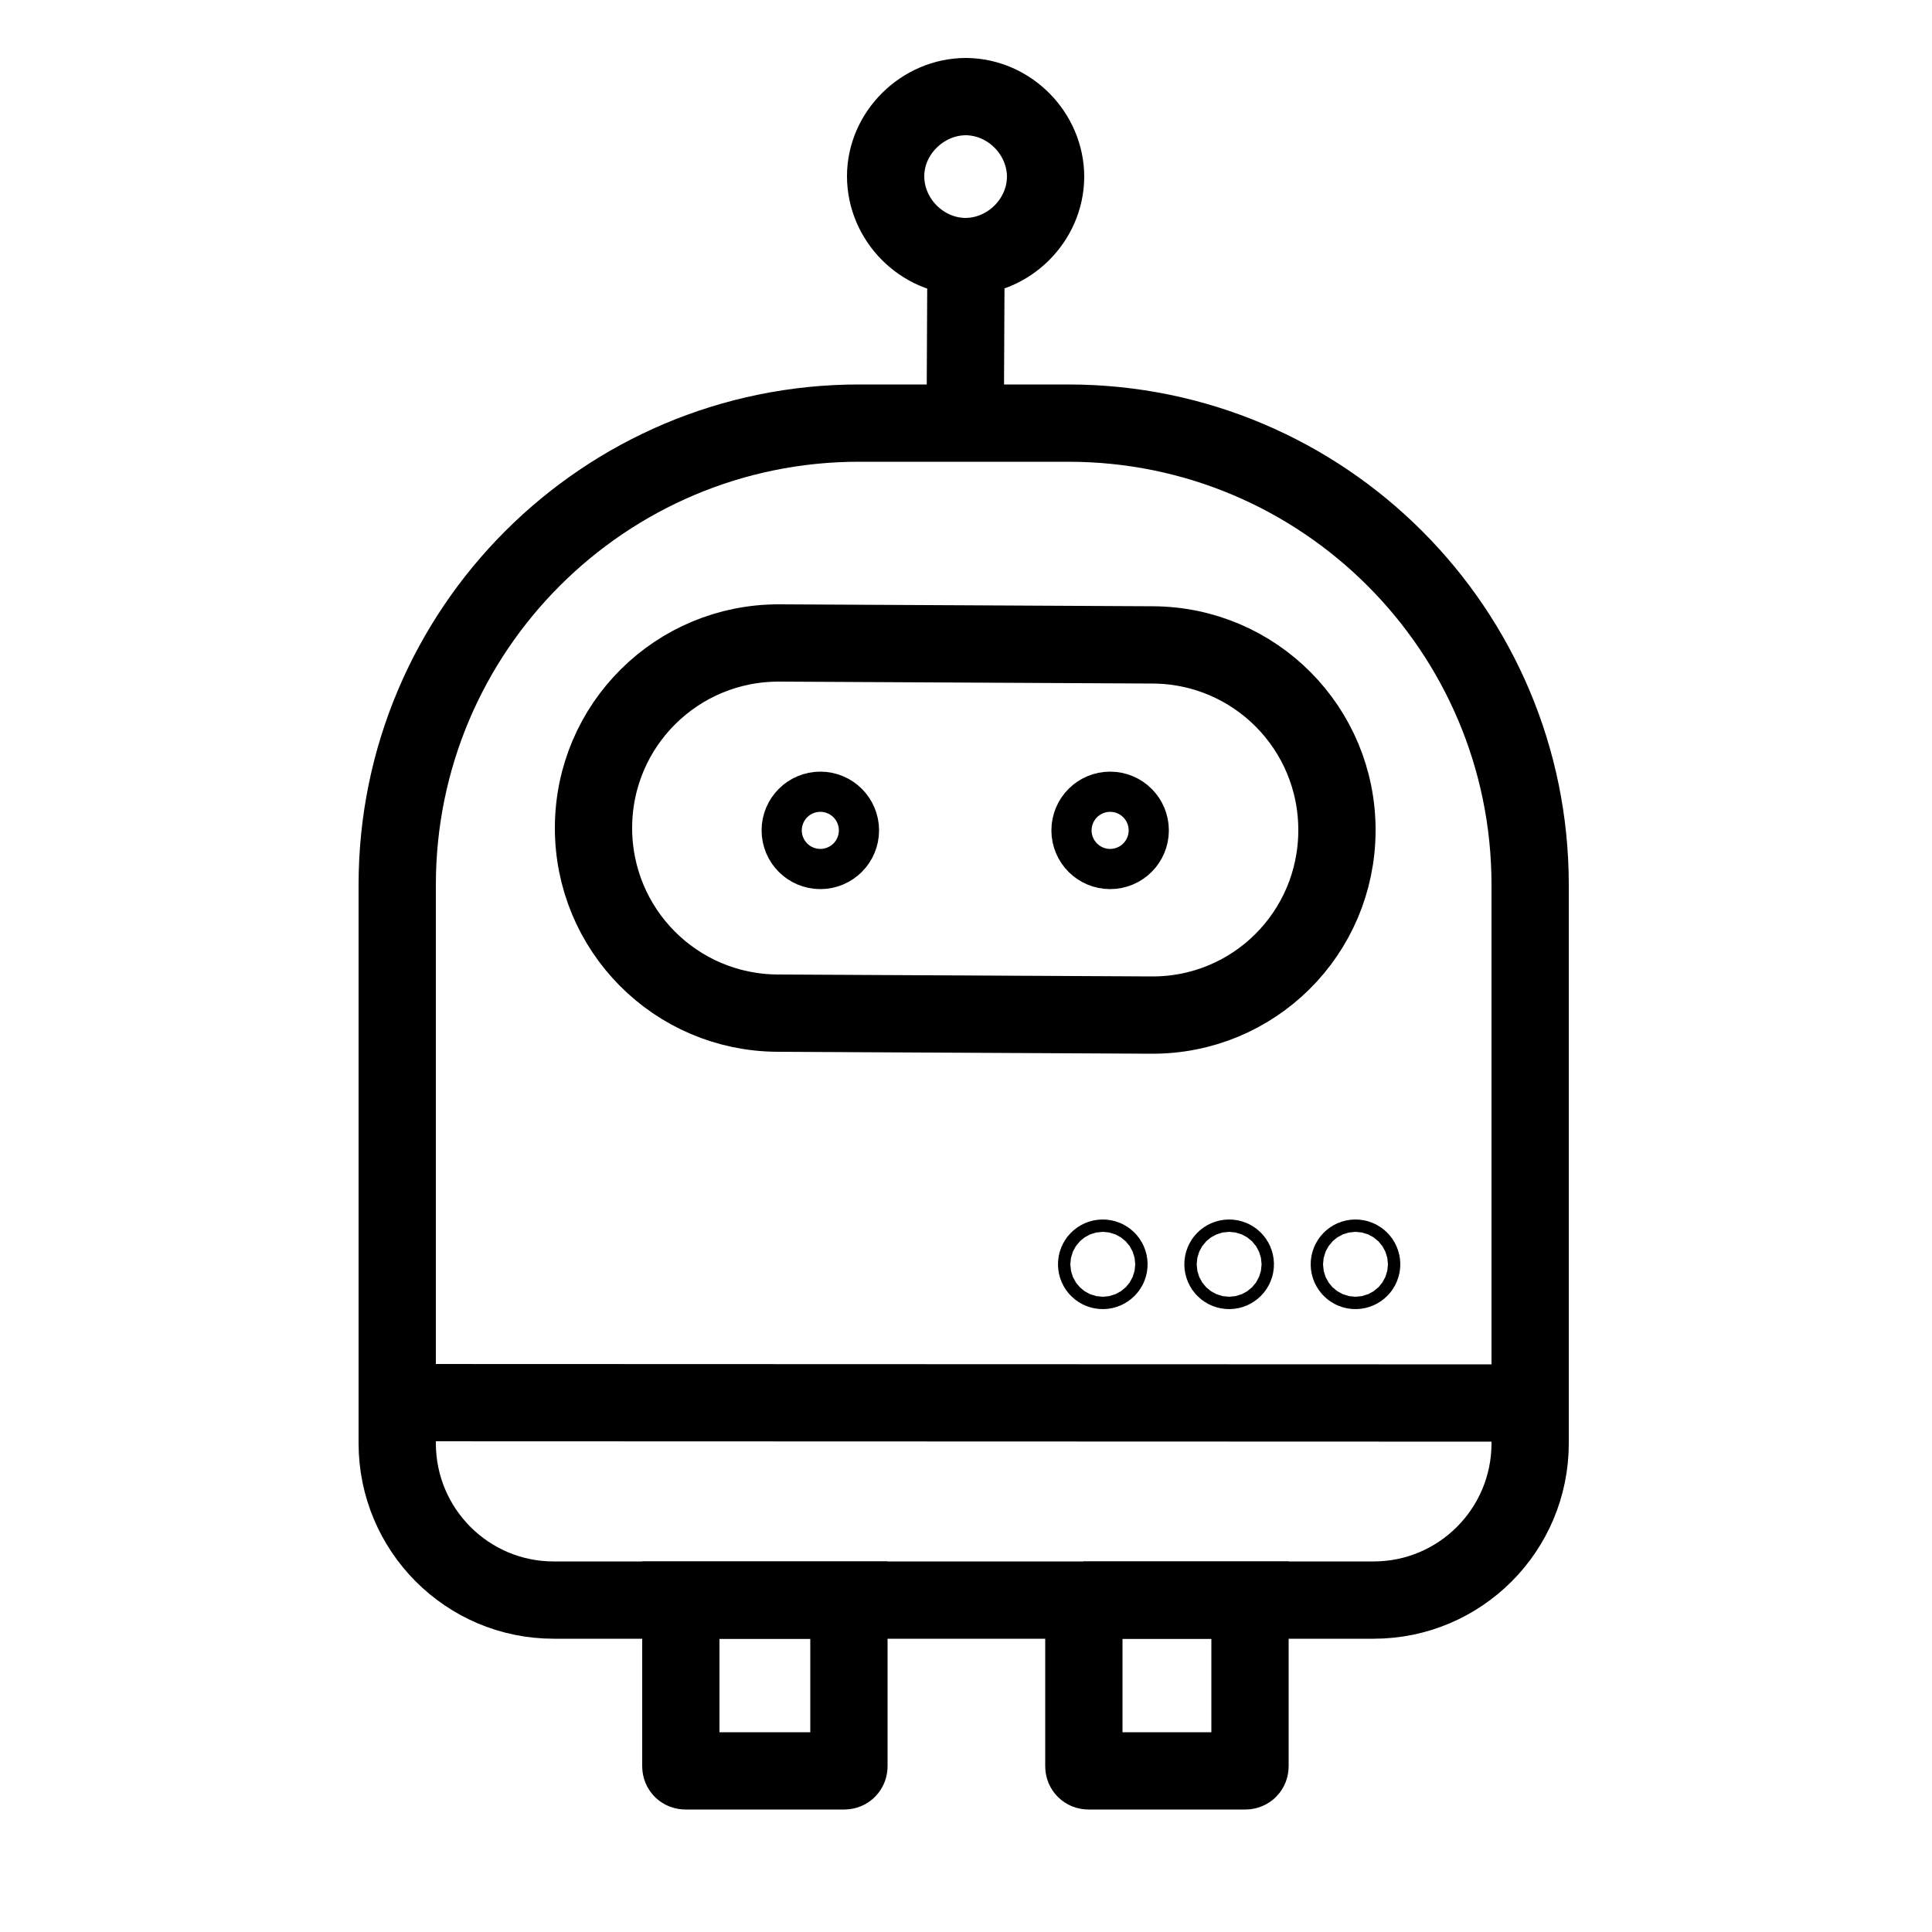 <svg xmlns="http://www.w3.org/2000/svg" viewBox="0 0 500 500">
    <path fill="none" stroke="currentColor" stroke-width="20" d="M280.4 414.1h43.1v43c0 .7-.5 1.2-1.2 1.2h-40.6c-.7 0-1.2-.5-1.2-1.2v-43zM176.2 414.1h43.5v43c0 .7-.5 1.2-1.2 1.2h-41.1c-.7 0-1.2-.5-1.2-1.2v-43z"/>
    <g fill="none" stroke="currentColor" stroke-width="20" stroke-linecap="round" stroke-linejoin="round">
        <path d="M355.5 414.1H143.3c-22.4 0-40.5-18.2-40.5-40.6V229c0-66 53.6-119.5 119.5-119.5h54.2c66 0 119.5 53.6 119.5 119.5v144.5c0 22.5-18.2 40.6-40.5 40.6zM102.8 363l293.2.1"/>
    </g>
    <path fill="none" stroke="currentColor" stroke-width="20" stroke-linecap="round" stroke-linejoin="round" d="m297.9 262.7-96.6-.5c-26.5-.1-47.8-21.6-47.7-48.1h0c.1-26.5 21.6-47.8 48.1-47.7l96.6.5c26.5.1 47.8 21.6 47.7 48.1h0c-.1 26.6-21.6 47.9-48.1 47.7z"/>
    <g fill="none" stroke="currentColor" stroke-width="20" stroke-linecap="round" stroke-linejoin="round">
        <path d="M229.2 45.6c0 11.2 9.3 20.7 20.6 20.8 11.2 0 20.7-9.3 20.8-20.6 0-11.2-9.3-20.7-20.6-20.8-11.2 0-20.8 9.4-20.8 20.6zM249.8 108.4l.2-42"/>
    </g>
    <circle fill="none" stroke="currentColor" stroke-width="20" stroke-linecap="round" stroke-linejoin="round" cx="212.3" cy="214.9" r="5.2"/>
    <circle fill="none" stroke="currentColor" stroke-width="20" stroke-linecap="round" stroke-linejoin="round" cx="287.3" cy="214.9" r="5.2"/>
    <circle fill="none" stroke="currentColor" stroke-width="20" stroke-linecap="round" stroke-linejoin="round" cx="285.4" cy="327.2" r="1.6"/>
    <circle fill="none" stroke="currentColor" stroke-width="20" stroke-linecap="round" stroke-linejoin="round" cx="318.1" cy="327.2" r="1.6"/>
    <circle fill="none" stroke="currentColor" stroke-width="20" stroke-linecap="round" stroke-linejoin="round" cx="350.8" cy="327.2" r="1.6"/>
</svg>
